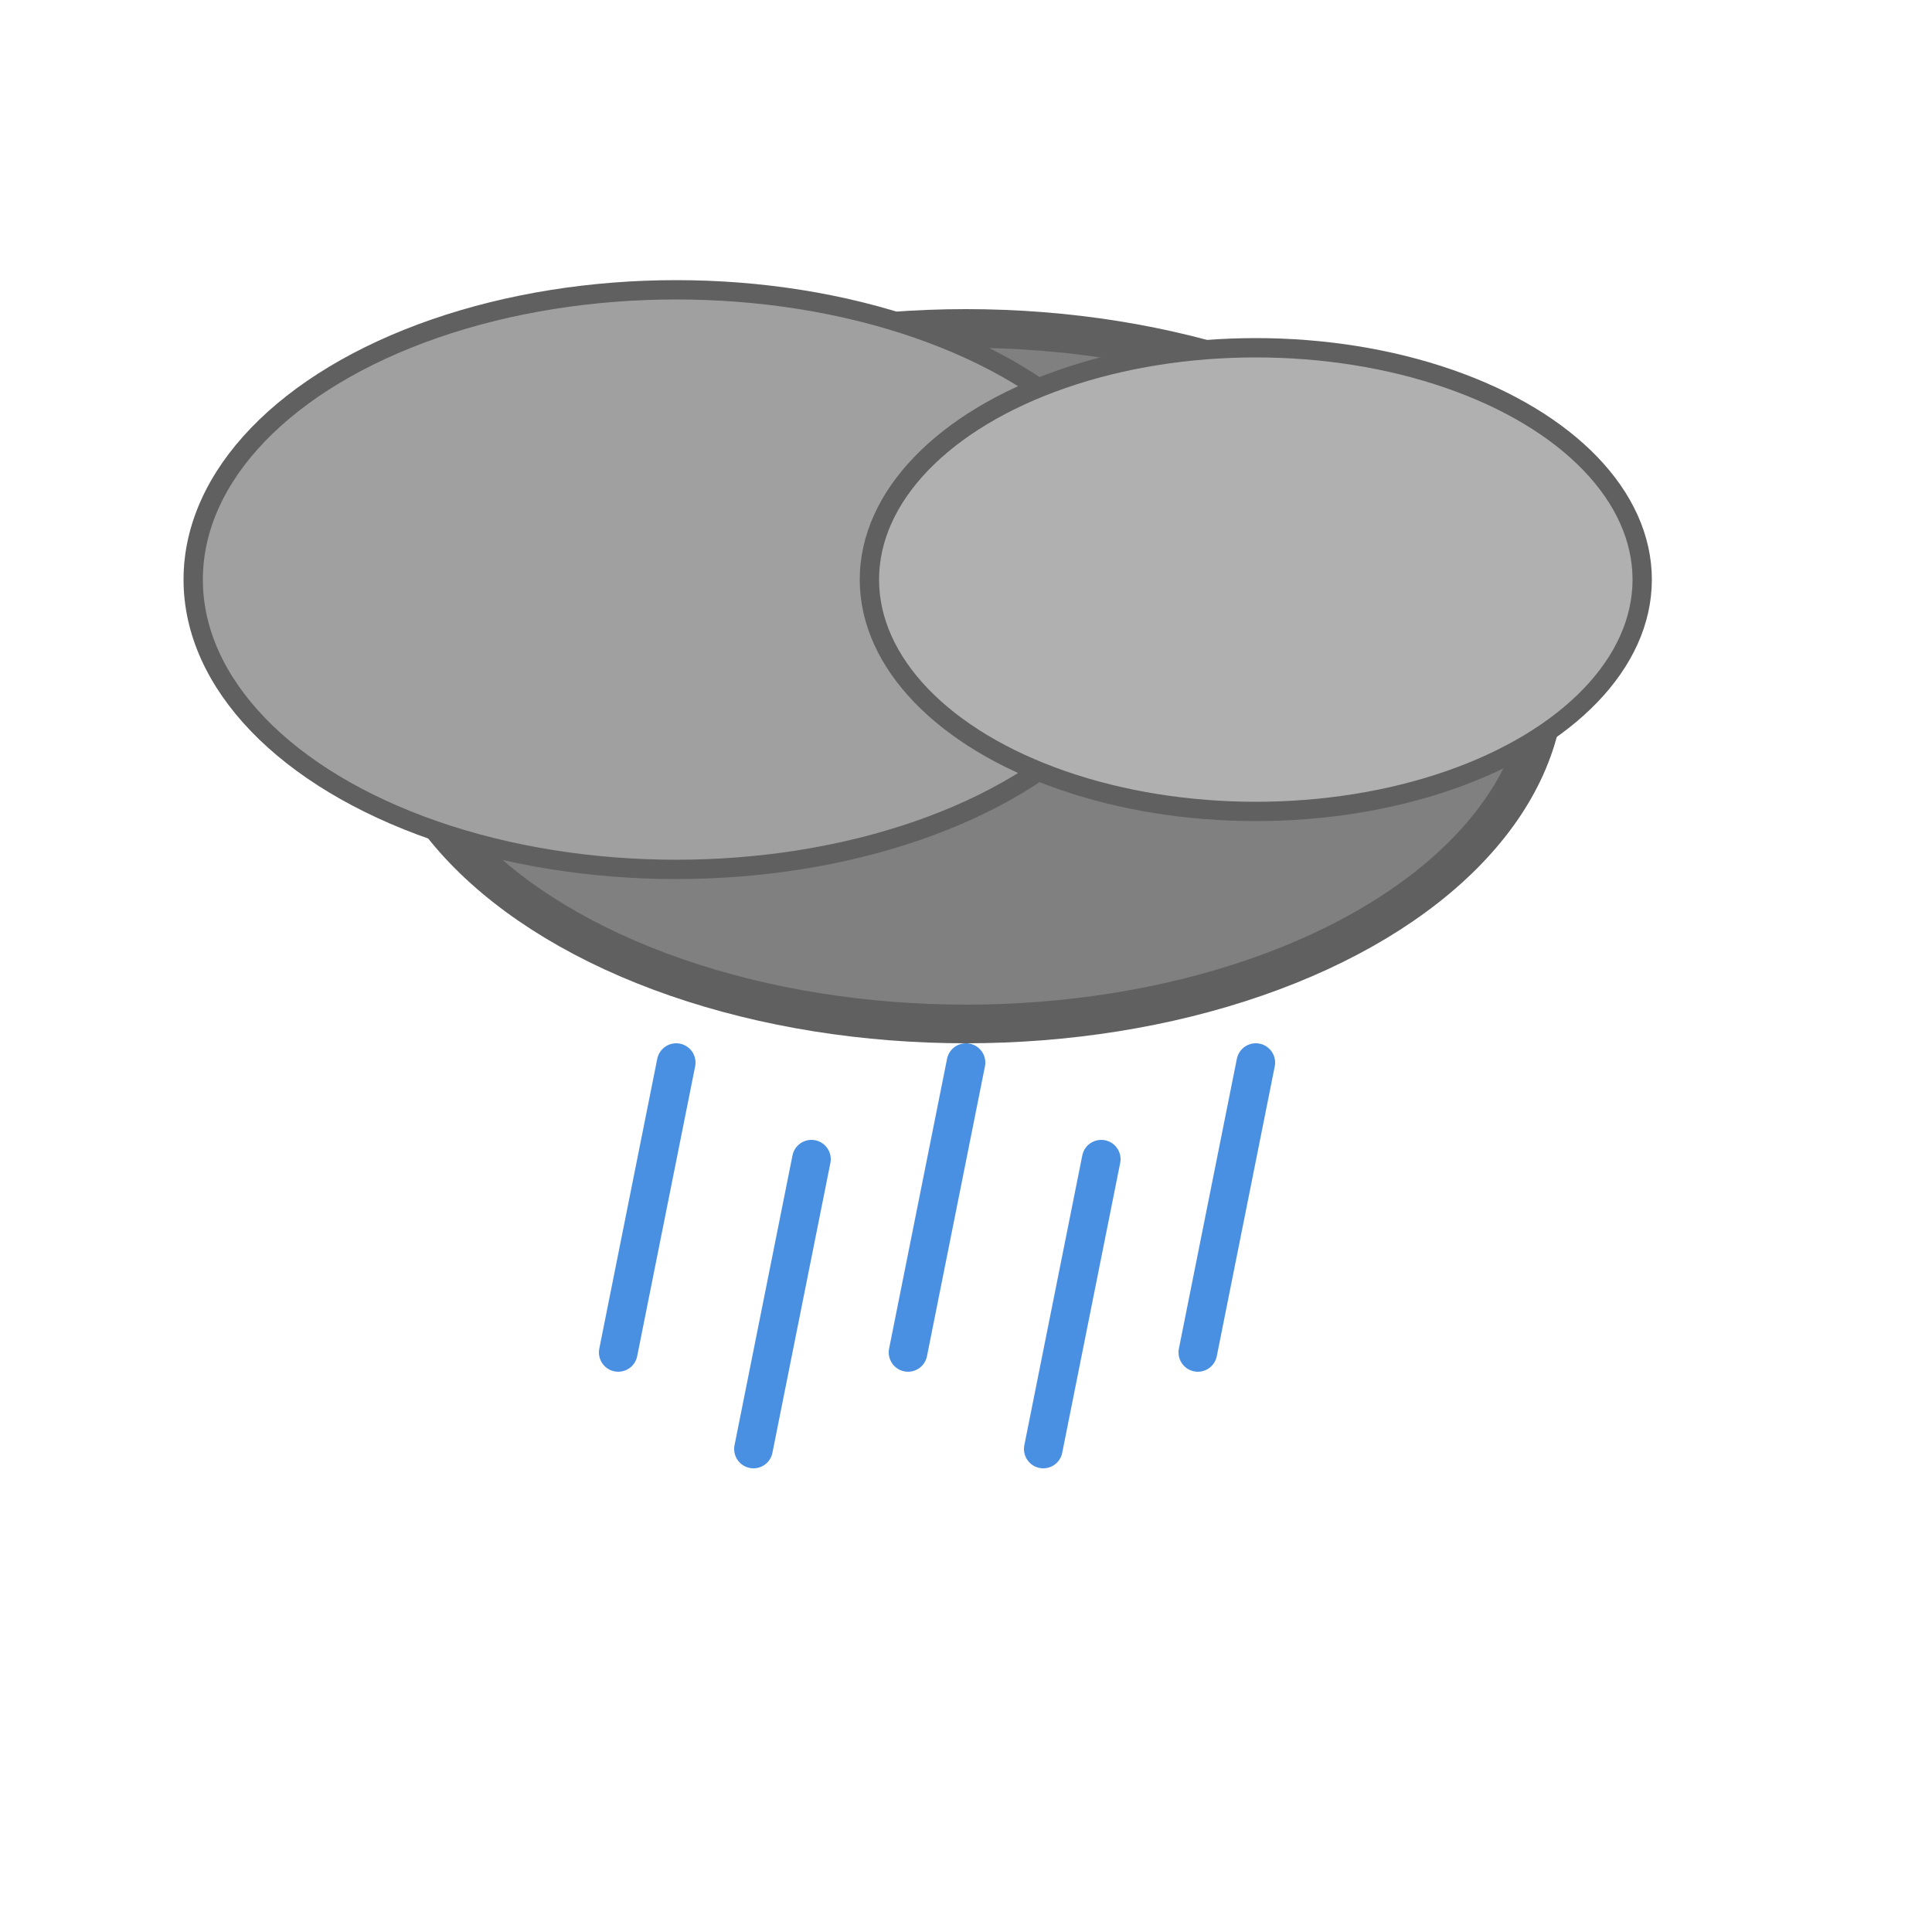 <svg width="100" height="100" viewBox="0 0 100 100" fill="none" xmlns="http://www.w3.org/2000/svg">
  <ellipse cx="50" cy="35" rx="30" ry="18" fill="#808080" stroke="#606060" stroke-width="2"/>
  <ellipse cx="35" cy="30" rx="25" ry="15" fill="#A0A0A0" stroke="#606060" stroke-width="1"/>
  <ellipse cx="65" cy="30" rx="20" ry="12" fill="#B0B0B0" stroke="#606060" stroke-width="1"/>
  <g stroke="#4A90E2" stroke-width="2" stroke-linecap="round">
    <line x1="35" y1="55" x2="32" y2="70"/>
    <line x1="42" y1="60" x2="39" y2="75"/>
    <line x1="50" y1="55" x2="47" y2="70"/>
    <line x1="57" y1="60" x2="54" y2="75"/>
    <line x1="65" y1="55" x2="62" y2="70"/>
  </g>
</svg>